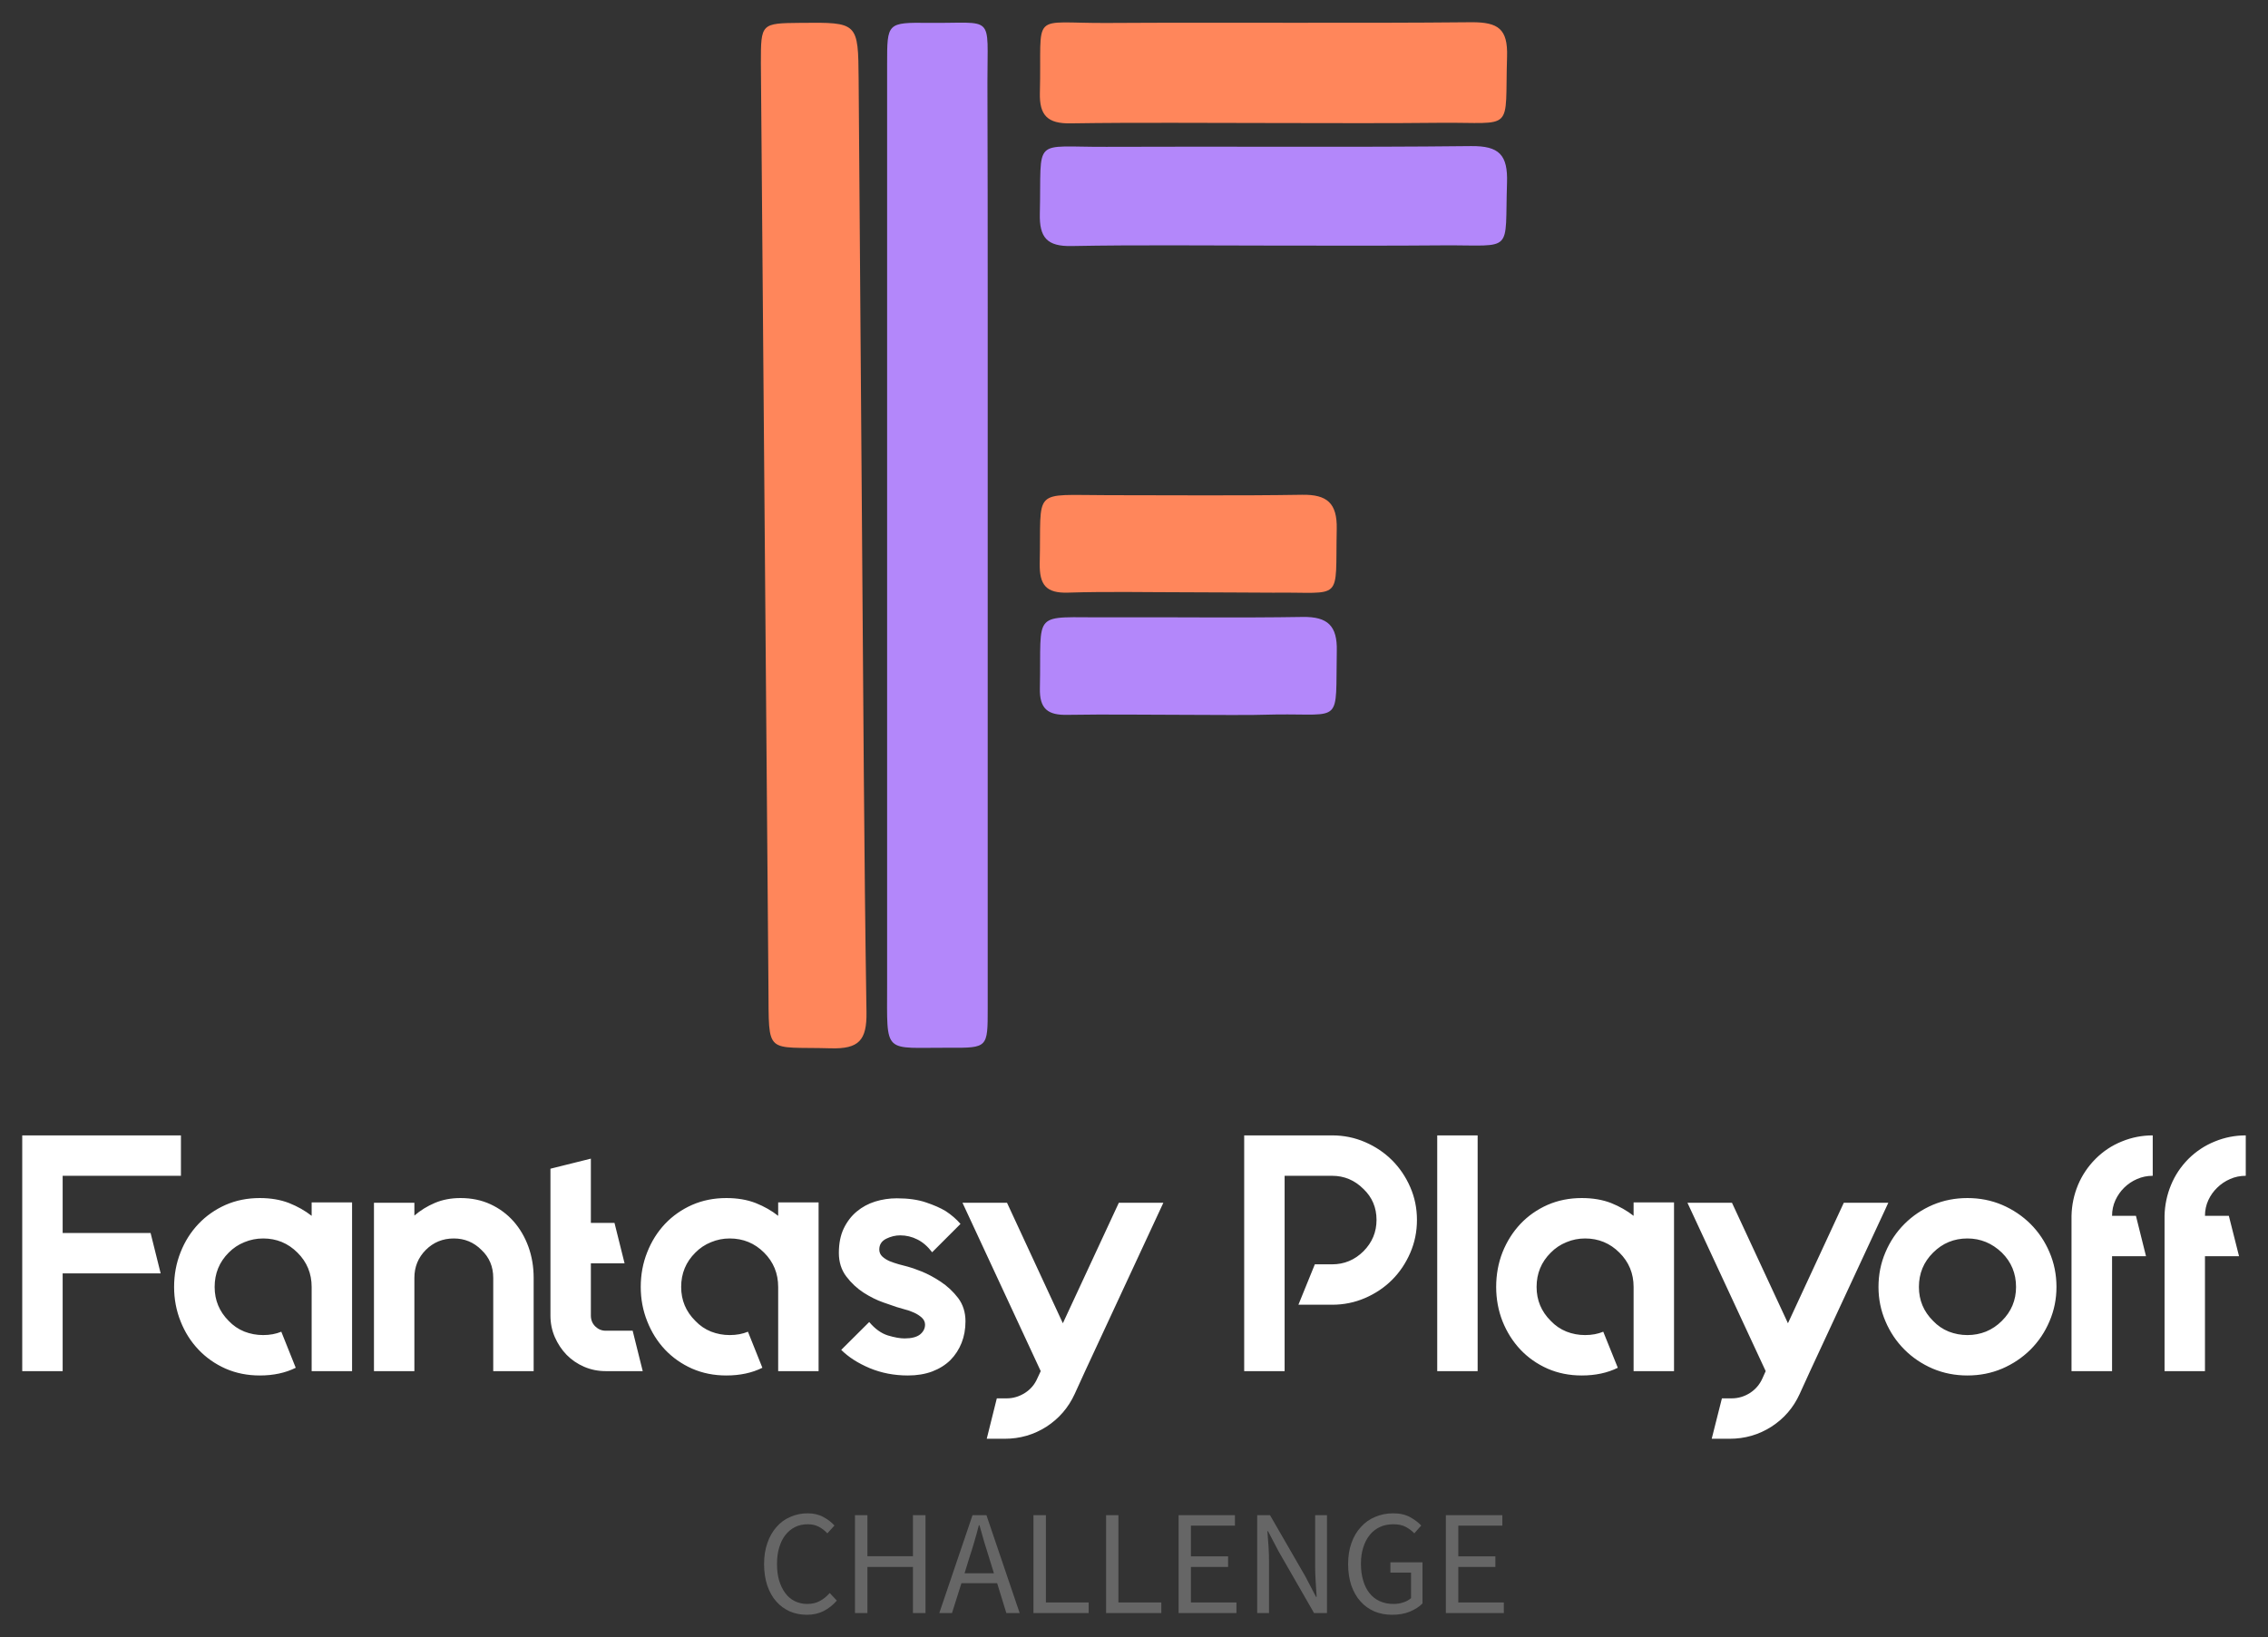 <svg xmlns="http://www.w3.org/2000/svg" xmlns:xlink="http://www.w3.org/1999/xlink" version="1.0" x="0" y="0" width="2400" height="1732.794" viewBox="78.822 59.17 182.356 131.66" preserveAspectRatio="xMidYMid meet" color-interpolation-filters="sRGB"><rect x="78.822" y="59.17" width="182.356" height="131.66" fill="#333333" stroke="none"/><g><defs><linearGradient id="92" x1="0%" y1="0%" x2="100%" y2="0%"><stop offset="0%" stop-color="#fa71cd"></stop> <stop offset="100%" stop-color="#9b59b6"></stop></linearGradient><linearGradient id="93" x1="0%" y1="0%" x2="100%" y2="0%"><stop offset="0%" stop-color="#f9d423"></stop> <stop offset="100%" stop-color="#f83600"></stop></linearGradient><linearGradient id="94" x1="0%" y1="0%" x2="100%" y2="0%"><stop offset="0%" stop-color="#0064d2"></stop> <stop offset="100%" stop-color="#1cb0f6"></stop></linearGradient><linearGradient id="95" x1="0%" y1="0%" x2="100%" y2="0%"><stop offset="0%" stop-color="#f00978"></stop> <stop offset="100%" stop-color="#3f51b1"></stop></linearGradient><linearGradient id="96" x1="0%" y1="0%" x2="100%" y2="0%"><stop offset="0%" stop-color="#7873f5"></stop> <stop offset="100%" stop-color="#ec77ab"></stop></linearGradient><linearGradient id="97" x1="0%" y1="0%" x2="100%" y2="0%"><stop offset="0%" stop-color="#f9d423"></stop> <stop offset="100%" stop-color="#e14fad"></stop></linearGradient><linearGradient id="98" x1="0%" y1="0%" x2="100%" y2="0%"><stop offset="0%" stop-color="#009efd"></stop> <stop offset="100%" stop-color="#2af598"></stop></linearGradient><linearGradient id="99" x1="0%" y1="0%" x2="100%" y2="0%"><stop offset="0%" stop-color="#ffcc00"></stop> <stop offset="100%" stop-color="#00b140"></stop></linearGradient><linearGradient id="100" x1="0%" y1="0%" x2="100%" y2="0%"><stop offset="0%" stop-color="#d51007"></stop> <stop offset="100%" stop-color="#ff8177"></stop></linearGradient><linearGradient id="102" x1="0%" y1="0%" x2="100%" y2="0%"><stop offset="0%" stop-color="#a2b6df"></stop> <stop offset="100%" stop-color="#0c3483"></stop></linearGradient><linearGradient id="103" x1="0%" y1="0%" x2="100%" y2="0%"><stop offset="0%" stop-color="#7ac5d8"></stop> <stop offset="100%" stop-color="#eea2a2"></stop></linearGradient><linearGradient id="104" x1="0%" y1="0%" x2="100%" y2="0%"><stop offset="0%" stop-color="#00ecbc"></stop> <stop offset="100%" stop-color="#007adf"></stop></linearGradient><linearGradient id="105" x1="0%" y1="0%" x2="100%" y2="0%"><stop offset="0%" stop-color="#b88746"></stop> <stop offset="100%" stop-color="#fdf5a6"></stop></linearGradient></defs><g fill="#ffffff" class="icon-text-wrapper icon-svg-group iconsvg" transform="translate(80.61,60.958)"><g class="iconsvg-imagesvg" transform="translate(59.39,0)"><g><rect fill="#ffffff" fill-opacity="0" stroke-width="2" x="0" y="0" width="60" height="82.529" class="image-rect"></rect> <svg x="0" y="0" width="60" height="82.529" filtersec="colorsb8805730051" class="image-svg-svg primary" style="overflow: visible;"><svg xmlns="http://www.w3.org/2000/svg" viewBox="0 0 131.298 180.599"><path d="M39.91 89.86v83.73c0 6.89 0 6.94-6.7 6.9-11.78-.06-11 1.45-11-11.1V7.31c0-7.21 0-7.28 7.33-7.2 11.69.12 10.3-1.73 10.32 10.42.08 26.47.04 52.88.05 79.33z" fill="#B387FA"></path><path d="M17.8 90.43c.23 27.93.34 55.85.78 83.77.08 5-1.34 6.53-6.31 6.39C.7 180.26 1.43 182 1.33 169.85L0 7.21C0 .18 0 .18 7 .11c10.11-.1 10.12-.1 10.2 10q.28 40.15.6 80.32zM90.19 17.74c-11.91 0-23.81-.12-35.71.06-4 .06-5.5-1.37-5.39-5.4.38-14.62-2-12.17 12-12.27C82.41 0 103.77.21 125.13 0c4.61 0 6.3 1.19 6.16 6-.42 13.57 1.49 11.58-11.76 11.7-9.78.11-19.53.04-29.34.04z" fill="#FF865B"></path><path d="M89.93 39.31c-11.75 0-23.51-.14-35.26.08-4.34.09-5.69-1.51-5.59-5.72C49.41 20 47.54 22 60.79 21.93c21.38-.1 42.76.11 64.14-.13 5-.06 6.51 1.56 6.35 6.47-.41 12.54 1.32 10.94-11 11-10.11.09-20.23.04-30.35.04z" fill="#B387FA"></path><path d="M75.06 100.33c-7 0-14-.16-21 .06-3.89.13-5.06-1.36-5-5.15.32-13.44-1.61-12 12-12 11.39 0 22.79.11 34.18-.07 4.36-.07 6.17 1.45 6.08 6-.27 13.1 1.29 11.07-11.15 11.23-5.02-.01-10.07-.07-15.11-.07z" fill="#FF865B"></path><path d="M75 121.9c-7 0-14-.12-21 0-3.47.09-5-1-4.91-4.71.3-14-1.66-12.37 12.06-12.45 11.39-.06 22.79.12 34.18-.07 4.42-.07 6.11 1.58 6 6-.24 13 1.14 11-10.74 11.17-5.17.16-10.38.06-15.59.06z" fill="#B387FA"></path></svg></svg> </g></g> <g transform="translate(0,89.529)"><g fill-rule="" class="tp-name iconsvg-namesvg" transform="translate(0,0)"><g transform="scale(1)"><g><path d="M13.71-15.71L13.71-15.71 4.2-15.71 4.2-11.11 11.27-11.11 12.08-7.86 4.2-7.86 4.2 0 0.95 0 0.95-18.96 13.71-18.96 13.71-15.71ZM24.22-13.57L27.47-13.57 27.47 0 24.22 0 24.22-6.77Q24.22-8.4 23.08-9.53L23.08-9.53Q21.94-10.67 20.32-10.67L20.32-10.67Q19.53-10.67 18.81-10.37 18.09-10.08 17.55-9.53L17.55-9.53Q16.42-8.4 16.42-6.77L16.42-6.77Q16.42-5.17 17.55-4.04L17.55-4.04Q18.09-3.47 18.81-3.18 19.53-2.9 20.32-2.9L20.32-2.9Q21.13-2.9 21.78-3.17L21.78-3.17 22.94-0.27Q21.7 0.35 20.05 0.35L20.05 0.35Q18.56 0.35 17.3-0.2 16.04-0.76 15.12-1.73 14.19-2.71 13.68-4.01 13.16-5.31 13.16-6.77L13.16-6.77Q13.16-8.26 13.68-9.56 14.19-10.86 15.12-11.84 16.04-12.81 17.3-13.37 18.56-13.92 20.05-13.92L20.05-13.92Q21.37-13.92 22.4-13.52 23.43-13.11 24.22-12.49L24.22-12.49 24.22-13.57ZM36.19-13.92L36.19-13.92Q37.52-13.92 38.6-13.42 39.68-12.92 40.46-12.04 41.23-11.16 41.65-10 42.07-8.83 42.07-7.5L42.07-7.5 42.07 0 38.82 0 38.82-7.5Q38.82-8.86 37.87-9.75L37.87-9.75Q36.95-10.67 35.65-10.67L35.65-10.67Q34.32-10.67 33.4-9.75L33.4-9.75Q32.48-8.83 32.48-7.5L32.48-7.5 32.48 0 29.23 0 29.23-13.54 32.48-13.54 32.48-12.51Q33.21-13.14 34.13-13.53 35.05-13.92 36.19-13.92ZM50.03-3.25L50.84 0 47.86 0Q46.94 0 46.13-0.35 45.32-0.7 44.72-1.31 44.13-1.92 43.77-2.74 43.42-3.55 43.42-4.47L43.42-4.47 43.42-16.28 46.67-17.09 46.67-11.92 48.57-11.92 49.38-8.67 46.67-8.67 46.67-4.47Q46.67-3.95 47.02-3.6 47.38-3.25 47.86-3.25L47.86-3.25 50.03-3.25ZM61.73-13.57L64.98-13.57 64.98 0 61.73 0 61.73-6.77Q61.73-8.4 60.6-9.53L60.6-9.53Q59.46-10.67 57.83-10.67L57.83-10.67Q57.05-10.67 56.33-10.37 55.61-10.08 55.07-9.53L55.07-9.53Q53.93-8.4 53.93-6.77L53.93-6.77Q53.93-5.17 55.07-4.04L55.07-4.04Q55.61-3.47 56.33-3.18 57.05-2.9 57.83-2.9L57.83-2.9Q58.65-2.9 59.3-3.17L59.3-3.17 60.46-0.27Q59.21 0.35 57.56 0.35L57.56 0.35Q56.07 0.35 54.81-0.2 53.55-0.76 52.63-1.73 51.71-2.71 51.2-4.01 50.68-5.31 50.68-6.77L50.68-6.77Q50.68-8.26 51.2-9.56 51.71-10.86 52.63-11.84 53.55-12.81 54.81-13.37 56.07-13.92 57.56-13.92L57.56-13.92Q58.89-13.92 59.92-13.52 60.95-13.11 61.73-12.49L61.73-12.49 61.73-13.57ZM72.16-8.4L72.16-8.4Q72.49-8.32 73.25-8.02 74-7.72 74.8-7.19 75.6-6.66 76.2-5.88 76.79-5.09 76.79-4.01L76.79-4.01Q76.79-3.06 76.48-2.28 76.17-1.49 75.58-0.89 74.98-0.3 74.11 0.03 73.25 0.35 72.16 0.35L72.16 0.35Q70.51 0.35 69.09-0.24 67.67-0.84 66.8-1.71L66.8-1.71 69.05-3.95Q69.75-3.12 70.55-2.87 71.35-2.63 71.89-2.63L71.89-2.63Q72.73-2.63 73.14-2.95 73.54-3.28 73.54-3.74L73.54-3.74Q73.54-4.06 73.27-4.31 73-4.55 72.64-4.71 72.27-4.88 71.89-4.97 71.51-5.07 71.27-5.15L71.27-5.15Q70.94-5.26 70.17-5.53 69.4-5.8 68.6-6.31 67.8-6.83 67.21-7.61 66.61-8.4 66.61-9.51L66.61-9.51Q66.61-10.65 67-11.47 67.4-12.3 68.05-12.84 68.7-13.38 69.53-13.64 70.37-13.9 71.27-13.9L71.27-13.9Q72.65-13.9 73.61-13.57 74.57-13.25 75.2-12.87L75.2-12.87Q75.9-12.41 76.39-11.84L76.39-11.84 74.11-9.56Q73.57-10.27 72.92-10.59 72.27-10.92 71.54-10.92L71.54-10.92Q70.97-10.92 70.42-10.65 69.86-10.37 69.86-9.78L69.86-9.78Q69.86-9.45 70.1-9.22 70.35-8.99 70.7-8.84 71.05-8.7 71.44-8.59 71.84-8.48 72.16-8.4ZM89.12-13.54L92.7-13.54 86.41 0 85.57 1.84Q84.81 3.49 83.3 4.47 81.78 5.44 79.94 5.44L79.94 5.44 78.5 5.44 79.31 2.19 80.1 2.19Q80.88 2.19 81.56 1.76 82.24 1.33 82.56 0.6L82.56 0.6 82.84 0 76.55-13.54 80.13-13.54 84.62-3.85 89.12-13.54ZM106.27-18.96L106.27-18.96Q107.67-18.96 108.92-18.42 110.17-17.88 111.09-16.96 112.01-16.04 112.55-14.8 113.09-13.57 113.09-12.16L113.09-12.16Q113.09-10.75 112.55-9.51 112.01-8.26 111.09-7.34 110.17-6.42 108.92-5.88 107.67-5.34 106.27-5.34L106.27-5.34 103.56-5.34 104.88-8.59 106.27-8.59Q107.73-8.59 108.79-9.64L108.79-9.64Q109.84-10.7 109.84-12.16L109.84-12.16Q109.84-13.65 108.79-14.65L108.79-14.65Q107.73-15.71 106.27-15.71L106.27-15.71 102.45-15.71 102.45 0 99.2 0 99.2-18.96 106.27-18.96ZM117.97 0L117.97 0 114.72 0 114.72-18.96 117.97-18.96 117.97 0ZM130.51-13.57L133.76-13.57 133.76 0 130.51 0 130.51-6.77Q130.51-8.4 129.37-9.53L129.37-9.53Q128.23-10.67 126.61-10.67L126.61-10.67Q125.82-10.67 125.11-10.37 124.39-10.08 123.85-9.53L123.85-9.53Q122.71-8.4 122.71-6.77L122.71-6.77Q122.71-5.17 123.85-4.04L123.85-4.04Q124.39-3.47 125.11-3.18 125.82-2.9 126.61-2.9L126.61-2.9Q127.42-2.9 128.07-3.17L128.07-3.17 129.24-0.27Q127.99 0.35 126.34 0.35L126.34 0.35Q124.85 0.35 123.59-0.2 122.33-0.76 121.41-1.73 120.49-2.71 119.97-4.01 119.46-5.31 119.46-6.77L119.46-6.77Q119.46-8.26 119.97-9.56 120.49-10.86 121.41-11.84 122.33-12.81 123.59-13.37 124.85-13.92 126.34-13.92L126.34-13.92Q127.67-13.92 128.7-13.52 129.72-13.11 130.51-12.49L130.51-12.49 130.51-13.57ZM147.41-13.54L150.99-13.54 144.7 0 143.86 1.84Q143.11 3.49 141.59 4.47 140.07 5.44 138.23 5.44L138.23 5.44 136.79 5.44 137.61 2.19 138.39 2.19Q139.18 2.19 139.86 1.76 140.53 1.33 140.86 0.6L140.86 0.6 141.13 0 134.84-13.54 138.42-13.54 142.92-3.85 147.41-13.54ZM157.35-10.67L157.35-10.67Q155.73-10.67 154.59-9.53L154.59-9.53Q153.45-8.4 153.45-6.77L153.45-6.77Q153.45-5.17 154.59-4.04L154.59-4.04Q155.13-3.47 155.85-3.18 156.57-2.9 157.35-2.9L157.35-2.9Q158.14-2.9 158.84-3.18 159.55-3.47 160.12-4.04L160.12-4.04Q161.26-5.17 161.26-6.77L161.26-6.77Q161.26-8.4 160.12-9.53L160.12-9.53Q158.93-10.67 157.35-10.67ZM157.35-13.92L157.35-13.92Q158.84-13.92 160.14-13.37 161.44-12.81 162.42-11.84 163.4-10.86 163.95-9.56 164.51-8.26 164.51-6.77L164.51-6.77Q164.51-5.31 163.95-4.01 163.4-2.71 162.42-1.73 161.44-0.76 160.14-0.2 158.84 0.35 157.35 0.35L157.35 0.35Q155.86 0.35 154.56-0.2 153.26-0.76 152.29-1.73 151.31-2.71 150.76-4.01 150.2-5.31 150.2-6.77L150.2-6.77Q150.2-8.26 150.76-9.56 151.31-10.86 152.29-11.84 153.26-12.81 154.56-13.37 155.86-13.92 157.35-13.92ZM172.25-15.71L172.25-15.71Q171.58-15.71 170.99-15.45 170.41-15.2 169.96-14.76 169.52-14.33 169.25-13.75 168.98-13.16 168.98-12.49L168.98-12.49 170.9-12.49 171.71-9.24 168.98-9.24 168.98 0 165.72 0 165.72-9.24 165.72-12.46 165.72-12.49Q165.75-13.79 166.24-14.97 166.73-16.14 167.65-17.07L167.65-17.07Q168.57-17.99 169.76-18.47 170.95-18.96 172.25-18.96L172.25-18.96 172.25-15.71ZM179.73-15.71L179.73-15.71Q179.05-15.71 178.47-15.45 177.89-15.2 177.44-14.76 176.99-14.33 176.72-13.75 176.45-13.16 176.45-12.49L176.45-12.49 178.37-12.49 179.19-9.24 176.45-9.24 176.45 0 173.2 0 173.2-9.24 173.2-12.46 173.2-12.49Q173.23-13.79 173.72-14.97 174.2-16.14 175.12-17.07L175.12-17.07Q176.05-17.99 177.24-18.47 178.43-18.96 179.73-18.96L179.73-18.96 179.73-15.71Z" transform="translate(-0.95, 18.96)"></path></g> </g></g> <g fill-rule="" class="tp-slogan iconsvg-slogansvg" fill="#666666" transform="translate(59.65,30.4)"> <g transform="scale(1, 1)"><g transform="scale(1)"><path d="M0.62-3.94C0.62-3.30 0.71-2.72 0.88-2.21C1.05-1.71 1.29-1.28 1.60-0.93C1.91-0.58 2.27-0.32 2.69-0.13C3.11 0.05 3.57 0.14 4.07 0.14C4.57 0.14 5.02 0.04 5.41-0.16C5.80-0.36 6.16-0.64 6.47-1.00L5.90-1.61C5.65-1.33 5.38-1.11 5.09-0.96C4.81-0.81 4.48-0.73 4.09-0.73C3.72-0.73 3.38-0.81 3.08-0.96C2.78-1.11 2.52-1.33 2.32-1.61C2.11-1.89 1.95-2.23 1.83-2.62C1.71-3.02 1.66-3.46 1.66-3.96C1.66-4.45 1.72-4.89 1.84-5.28C1.96-5.67 2.12-6.01 2.34-6.28C2.56-6.56 2.82-6.77 3.12-6.92C3.42-7.07 3.76-7.14 4.14-7.14C4.48-7.14 4.77-7.07 5.02-6.94C5.27-6.81 5.50-6.63 5.71-6.41L6.28-7.04C6.04-7.30 5.75-7.53 5.39-7.72C5.03-7.92 4.61-8.02 4.13-8.02C3.62-8.02 3.16-7.92 2.73-7.73C2.30-7.55 1.93-7.28 1.62-6.92C1.31-6.57 1.06-6.14 0.89-5.64C0.71-5.14 0.62-4.57 0.62-3.94ZM7.93-7.87L7.93 0L8.93 0L8.93-3.71L12.59-3.71L12.59 0L13.60 0L13.60-7.87L12.59-7.87L12.59-4.57L8.93-4.57L8.93-7.87ZM19.10-3.20L16.74-3.20L17.11-4.40C17.26-4.84 17.39-5.28 17.52-5.72C17.65-6.15 17.77-6.60 17.89-7.06L17.94-7.06C18.07-6.60 18.20-6.15 18.32-5.72C18.45-5.28 18.59-4.84 18.73-4.40ZM19.36-2.40L20.10 0L21.17 0L18.50-7.87L17.38-7.87L14.71 0L15.73 0L16.49-2.40ZM22.28-7.87L22.28 0L26.72 0L26.72-0.85L23.28-0.85L23.28-7.87ZM28.12-7.87L28.12 0L32.56 0L32.56-0.85L29.11-0.85L29.11-7.87ZM33.95-7.87L33.95 0L38.60 0L38.60-0.85L34.94-0.85L34.94-3.71L37.93-3.71L37.93-4.56L34.94-4.56L34.94-7.03L38.48-7.03L38.48-7.87ZM40.27-7.87L40.27 0L41.22 0L41.22-4.12C41.22-4.53 41.21-4.95 41.18-5.36C41.15-5.77 41.12-6.18 41.09-6.58L41.14-6.58L41.99-4.96L44.84 0L45.88 0L45.88-7.87L44.93-7.87L44.93-3.80C44.93-3.39 44.94-2.97 44.97-2.54C45.00-2.11 45.02-1.70 45.05-1.30L45-1.30L44.15-2.93L41.30-7.87ZM47.58-3.94C47.58-3.30 47.67-2.72 47.84-2.21C48.02-1.71 48.26-1.28 48.58-0.93C48.89-0.58 49.26-0.32 49.69-0.13C50.12 0.05 50.60 0.14 51.12 0.14C51.65 0.14 52.12 0.06 52.54-0.11C52.96-0.29 53.30-0.50 53.56-0.77L53.56-4.08L50.98-4.08L50.98-3.25L52.64-3.25L52.64-1.20C52.48-1.06 52.28-0.94 52.03-0.86C51.77-0.77 51.51-0.73 51.23-0.73C50.80-0.73 50.43-0.81 50.11-0.96C49.78-1.11 49.51-1.33 49.29-1.61C49.07-1.89 48.90-2.23 48.79-2.62C48.67-3.02 48.61-3.46 48.61-3.96C48.61-4.45 48.67-4.89 48.80-5.28C48.92-5.67 49.10-6.01 49.32-6.28C49.54-6.56 49.82-6.77 50.14-6.92C50.46-7.07 50.82-7.14 51.22-7.14C51.62-7.14 51.95-7.07 52.21-6.93C52.47-6.79 52.70-6.62 52.90-6.41L53.46-7.04C53.23-7.28 52.93-7.51 52.57-7.71C52.20-7.91 51.75-8.02 51.20-8.02C50.68-8.02 50.19-7.92 49.75-7.73C49.31-7.55 48.93-7.28 48.61-6.92C48.28-6.57 48.03-6.14 47.85-5.64C47.67-5.14 47.58-4.57 47.58-3.94ZM55.44-7.87L55.44 0L60.10 0L60.10-0.85L56.44-0.85L56.44-3.71L59.42-3.71L59.42-4.56L56.44-4.56L56.44-7.03L59.98-7.03L59.98-7.87Z" transform="translate(-0.624, 8.016)"></path></g></g></g></g></g><defs v-gra="od"></defs></g></svg>